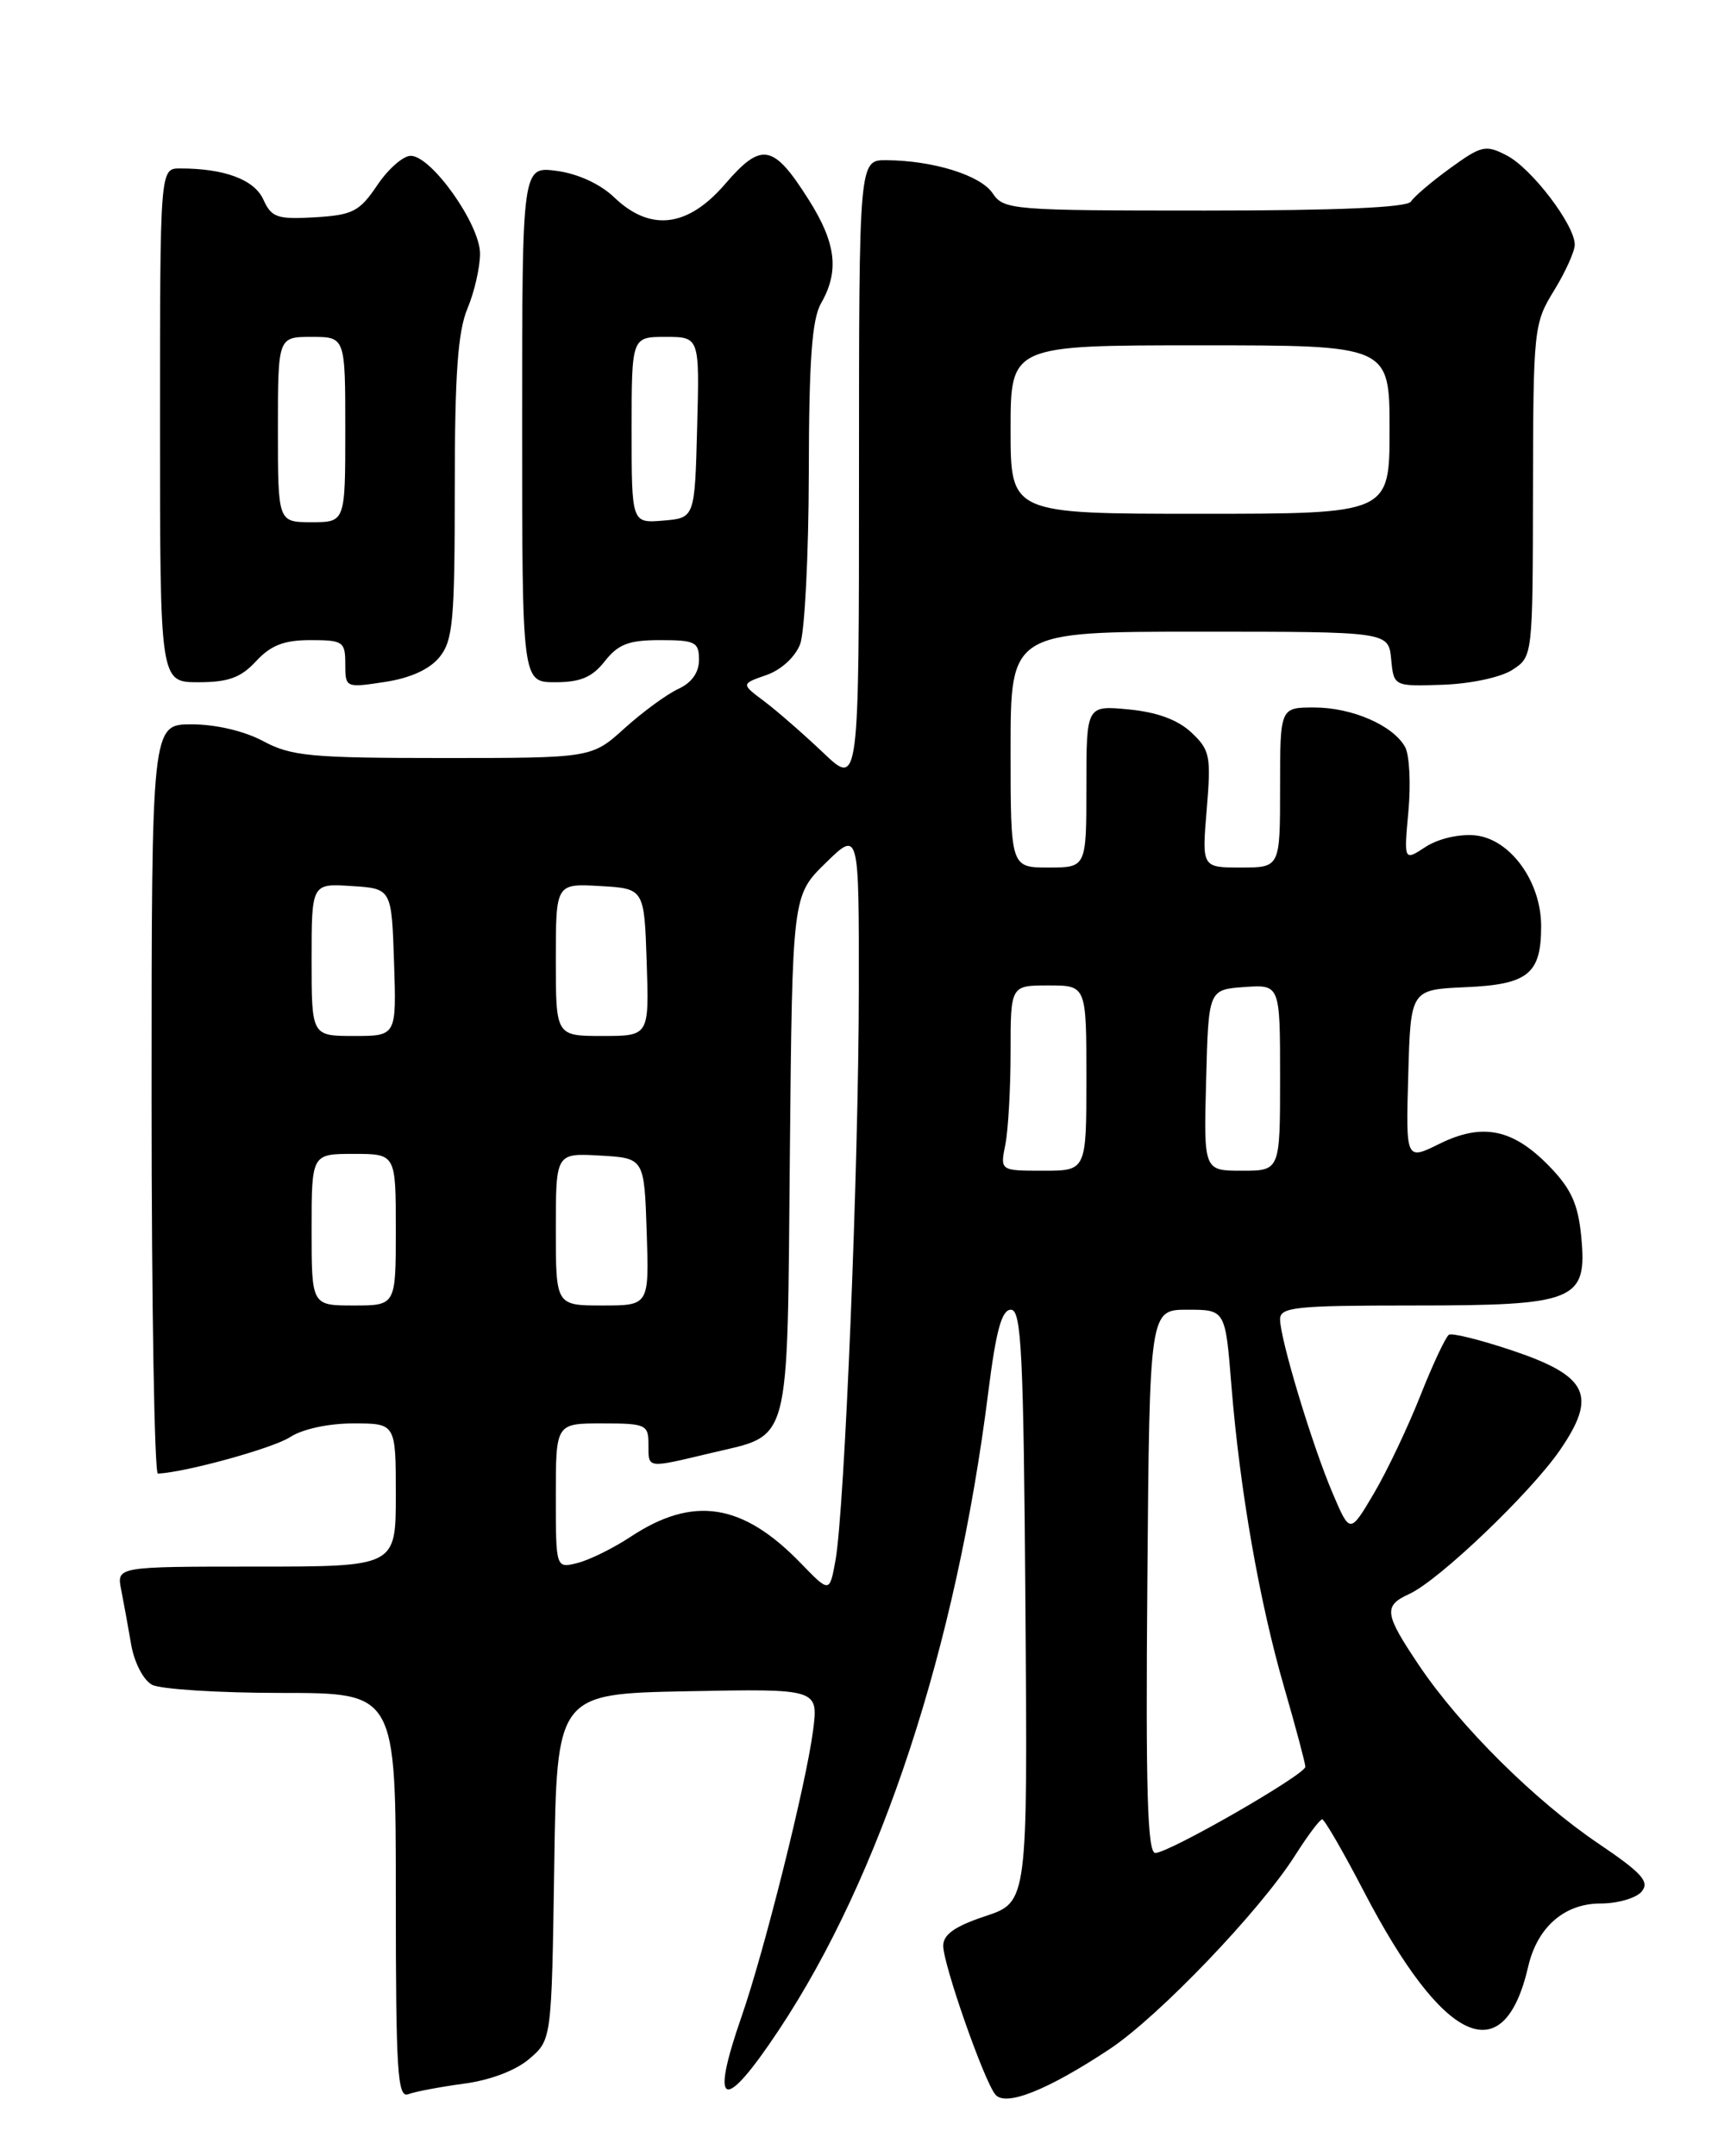 <?xml version="1.0" encoding="UTF-8" standalone="no"?>
<!DOCTYPE svg PUBLIC "-//W3C//DTD SVG 1.1//EN" "http://www.w3.org/Graphics/SVG/1.1/DTD/svg11.dtd" >
<svg xmlns="http://www.w3.org/2000/svg" xmlns:xlink="http://www.w3.org/1999/xlink" version="1.1" viewBox="0 0 204 256">
 <g >
 <path fill="currentColor"
d=" M 131.77 243.28 C 137.61 239.40 149.66 226.82 153.81 220.25 C 155.29 217.92 156.72 216.01 157.00 216.01 C 157.28 216.02 159.50 219.86 161.94 224.55 C 171.41 242.75 178.56 246.03 181.46 233.50 C 182.54 228.81 185.76 226.00 190.05 226.00 C 192.09 226.00 194.29 225.36 194.94 224.58 C 195.90 223.41 194.97 222.38 189.81 218.89 C 182.28 213.81 173.39 204.99 168.53 197.77 C 164.37 191.59 164.24 190.67 167.34 189.25 C 170.84 187.66 181.71 177.28 185.22 172.19 C 189.69 165.69 188.60 163.39 179.62 160.36 C 175.84 159.09 172.43 158.24 172.05 158.47 C 171.67 158.71 170.14 161.96 168.66 165.70 C 167.18 169.44 164.70 174.67 163.14 177.31 C 160.30 182.12 160.30 182.12 158.25 177.31 C 155.82 171.62 152.00 158.98 152.00 156.64 C 152.00 155.19 153.81 155.00 167.78 155.00 C 187.15 155.00 188.49 154.45 187.76 146.81 C 187.39 142.96 186.56 141.14 183.99 138.49 C 179.66 134.02 176.04 133.28 170.93 135.80 C 166.93 137.78 166.93 137.78 167.22 127.64 C 167.50 117.50 167.50 117.50 174.00 117.21 C 181.46 116.89 183.00 115.64 183.00 109.96 C 183.00 104.64 179.31 99.59 175.15 99.18 C 173.25 99.00 170.77 99.58 169.28 100.55 C 166.70 102.24 166.70 102.24 167.24 96.30 C 167.54 93.03 167.36 89.60 166.84 88.68 C 165.40 86.11 160.54 84.00 156.05 84.00 C 152.00 84.00 152.00 84.00 152.00 93.50 C 152.00 103.00 152.00 103.00 147.35 103.00 C 142.71 103.00 142.71 103.00 143.29 96.11 C 143.82 89.75 143.68 89.05 141.47 86.97 C 139.86 85.46 137.39 84.55 134.03 84.23 C 129.00 83.75 129.00 83.75 129.00 93.37 C 129.00 103.00 129.00 103.00 124.50 103.00 C 120.00 103.00 120.00 103.00 120.00 89.00 C 120.00 75.00 120.00 75.00 142.44 75.00 C 164.87 75.00 164.87 75.00 165.19 78.25 C 165.50 81.50 165.50 81.50 171.35 81.30 C 174.66 81.18 178.25 80.41 179.60 79.52 C 182.00 77.96 182.00 77.92 182.03 58.23 C 182.06 39.04 182.13 38.39 184.53 34.50 C 185.88 32.30 186.99 29.85 186.99 29.05 C 187.00 26.72 181.87 19.98 178.92 18.46 C 176.42 17.16 175.92 17.27 172.21 19.96 C 170.00 21.56 167.90 23.35 167.54 23.93 C 167.10 24.64 158.85 25.00 143.06 25.00 C 120.15 25.00 119.19 24.92 117.87 22.95 C 116.44 20.81 110.83 19.06 105.25 19.02 C 102.00 19.00 102.00 19.00 102.00 56.21 C 102.00 93.42 102.00 93.42 97.75 89.37 C 95.41 87.15 92.26 84.40 90.74 83.26 C 87.99 81.20 87.99 81.20 91.00 80.15 C 92.76 79.54 94.42 78.01 95.01 76.48 C 95.55 75.05 96.02 65.91 96.04 56.18 C 96.06 42.74 96.41 37.90 97.50 36.00 C 99.69 32.17 99.28 28.84 96.00 23.67 C 91.82 17.07 90.43 16.82 86.10 21.85 C 81.66 27.01 77.21 27.54 72.92 23.42 C 71.28 21.85 68.61 20.62 66.11 20.29 C 62.00 19.74 62.00 19.74 62.00 50.37 C 62.00 81.00 62.00 81.00 65.93 81.00 C 68.93 81.00 70.32 80.41 71.82 78.50 C 73.41 76.48 74.67 76.00 78.39 76.00 C 82.56 76.00 83.00 76.23 83.00 78.34 C 83.00 79.85 82.13 81.07 80.55 81.79 C 79.21 82.41 76.34 84.50 74.18 86.45 C 70.26 90.00 70.26 90.00 52.63 90.00 C 36.90 90.00 34.59 89.78 31.26 88.00 C 29.03 86.80 25.62 86.00 22.76 86.00 C 18.00 86.00 18.00 86.00 18.00 130.50 C 18.00 154.98 18.34 174.98 18.75 174.96 C 22.05 174.81 32.44 171.94 34.44 170.63 C 35.91 169.67 39.00 169.00 41.96 169.00 C 47.00 169.00 47.00 169.00 47.00 177.50 C 47.00 186.00 47.00 186.00 30.42 186.00 C 13.84 186.00 13.84 186.00 14.39 188.75 C 14.69 190.26 15.22 193.20 15.58 195.28 C 15.95 197.40 17.03 199.48 18.05 200.03 C 19.05 200.56 25.97 201.00 33.43 201.00 C 47.00 201.00 47.00 201.00 47.00 225.11 C 47.00 246.04 47.20 249.14 48.49 248.64 C 49.31 248.33 52.28 247.77 55.10 247.39 C 58.21 246.98 61.26 245.82 62.86 244.44 C 65.50 242.18 65.50 242.18 65.81 221.64 C 66.11 201.10 66.11 201.10 81.65 200.80 C 97.19 200.50 97.19 200.50 96.54 205.50 C 95.72 211.83 90.76 231.65 88.06 239.41 C 84.25 250.35 85.88 250.96 92.45 241.07 C 104.62 222.77 113.55 195.57 117.36 165.22 C 118.28 157.93 118.95 155.50 120.04 155.50 C 121.29 155.50 121.54 160.65 121.76 190.67 C 122.03 225.83 122.03 225.83 117.01 227.50 C 113.39 228.70 112.00 229.68 112.00 231.02 C 112.00 233.22 116.81 246.98 118.18 248.67 C 119.37 250.17 124.37 248.18 131.77 243.28 Z  M 52.19 78.02 C 53.79 76.04 54.00 73.68 54.00 58.01 C 54.00 44.48 54.36 39.39 55.50 36.65 C 56.33 34.68 57.00 31.73 57.00 30.11 C 57.00 26.64 51.23 18.50 48.77 18.50 C 47.87 18.50 46.08 20.07 44.79 22.00 C 42.68 25.12 41.89 25.53 37.40 25.80 C 32.91 26.06 32.24 25.83 31.27 23.69 C 30.19 21.32 26.66 20.00 21.38 20.00 C 19.00 20.00 19.00 20.00 19.00 50.50 C 19.00 81.00 19.00 81.00 23.55 81.00 C 27.11 81.00 28.60 80.46 30.41 78.50 C 32.16 76.61 33.74 76.00 36.86 76.00 C 40.74 76.00 41.00 76.18 41.00 78.84 C 41.00 81.66 41.04 81.68 45.69 80.97 C 48.73 80.51 51.01 79.47 52.19 78.02 Z  M 136.24 187.75 C 136.50 155.50 136.50 155.50 141.00 155.50 C 145.50 155.50 145.50 155.50 146.22 164.50 C 147.22 176.90 149.54 190.20 152.51 200.42 C 153.88 205.16 155.00 209.36 155.00 209.77 C 154.99 210.70 138.81 220.00 137.18 220.00 C 136.25 220.00 136.03 212.49 136.24 187.75 Z  M 95.09 185.60 C 88.17 178.45 82.31 177.54 74.85 182.48 C 72.82 183.82 70.00 185.21 68.58 185.57 C 66.00 186.22 66.00 186.22 66.00 177.61 C 66.00 169.00 66.00 169.00 71.50 169.00 C 76.70 169.00 77.00 169.14 77.00 171.50 C 77.00 174.39 76.72 174.35 84.41 172.52 C 94.01 170.23 93.46 172.29 93.79 137.13 C 94.08 106.33 94.08 106.33 98.04 102.46 C 102.00 98.59 102.00 98.59 101.98 117.55 C 101.96 138.55 100.29 179.37 99.20 185.31 C 98.50 189.12 98.50 189.12 95.09 185.60 Z  M 37.00 146.00 C 37.00 137.00 37.00 137.00 42.00 137.00 C 47.00 137.00 47.00 137.00 47.00 146.00 C 47.00 155.00 47.00 155.00 42.00 155.00 C 37.00 155.00 37.00 155.00 37.00 146.00 Z  M 66.00 145.95 C 66.00 136.90 66.00 136.90 71.25 137.20 C 76.50 137.50 76.50 137.50 76.79 146.25 C 77.08 155.00 77.08 155.00 71.54 155.00 C 66.00 155.00 66.00 155.00 66.00 145.95 Z  M 119.38 135.88 C 119.72 134.16 120.00 129.21 120.00 124.88 C 120.00 117.00 120.00 117.00 124.50 117.00 C 129.00 117.00 129.00 117.00 129.00 128.00 C 129.00 139.00 129.00 139.00 123.88 139.00 C 118.75 139.00 118.75 139.00 119.38 135.88 Z  M 143.22 128.25 C 143.50 117.50 143.50 117.50 147.75 117.19 C 152.00 116.89 152.00 116.89 152.00 127.94 C 152.00 139.00 152.00 139.00 147.47 139.00 C 142.93 139.00 142.93 139.00 143.22 128.25 Z  M 37.00 113.95 C 37.00 104.89 37.00 104.89 41.75 105.20 C 46.50 105.50 46.50 105.50 46.79 114.25 C 47.08 123.00 47.08 123.00 42.04 123.00 C 37.00 123.00 37.00 123.00 37.00 113.95 Z  M 66.00 113.95 C 66.00 104.90 66.00 104.90 71.25 105.20 C 76.50 105.50 76.50 105.50 76.79 114.25 C 77.08 123.00 77.08 123.00 71.54 123.00 C 66.00 123.00 66.00 123.00 66.00 113.95 Z  M 75.00 51.06 C 75.00 40.00 75.00 40.00 79.03 40.00 C 83.07 40.00 83.07 40.00 82.78 50.75 C 82.50 61.50 82.50 61.50 78.75 61.81 C 75.00 62.12 75.00 62.12 75.00 51.06 Z  M 120.00 51.00 C 120.00 41.00 120.00 41.00 142.50 41.00 C 165.00 41.00 165.00 41.00 165.00 51.00 C 165.00 61.00 165.00 61.00 142.50 61.00 C 120.00 61.00 120.00 61.00 120.00 51.00 Z  M 33.00 51.00 C 33.00 40.00 33.00 40.00 37.00 40.00 C 41.00 40.00 41.00 40.00 41.00 51.00 C 41.00 62.00 41.00 62.00 37.00 62.00 C 33.00 62.00 33.00 62.00 33.00 51.00 Z "/>
</g>
</svg>